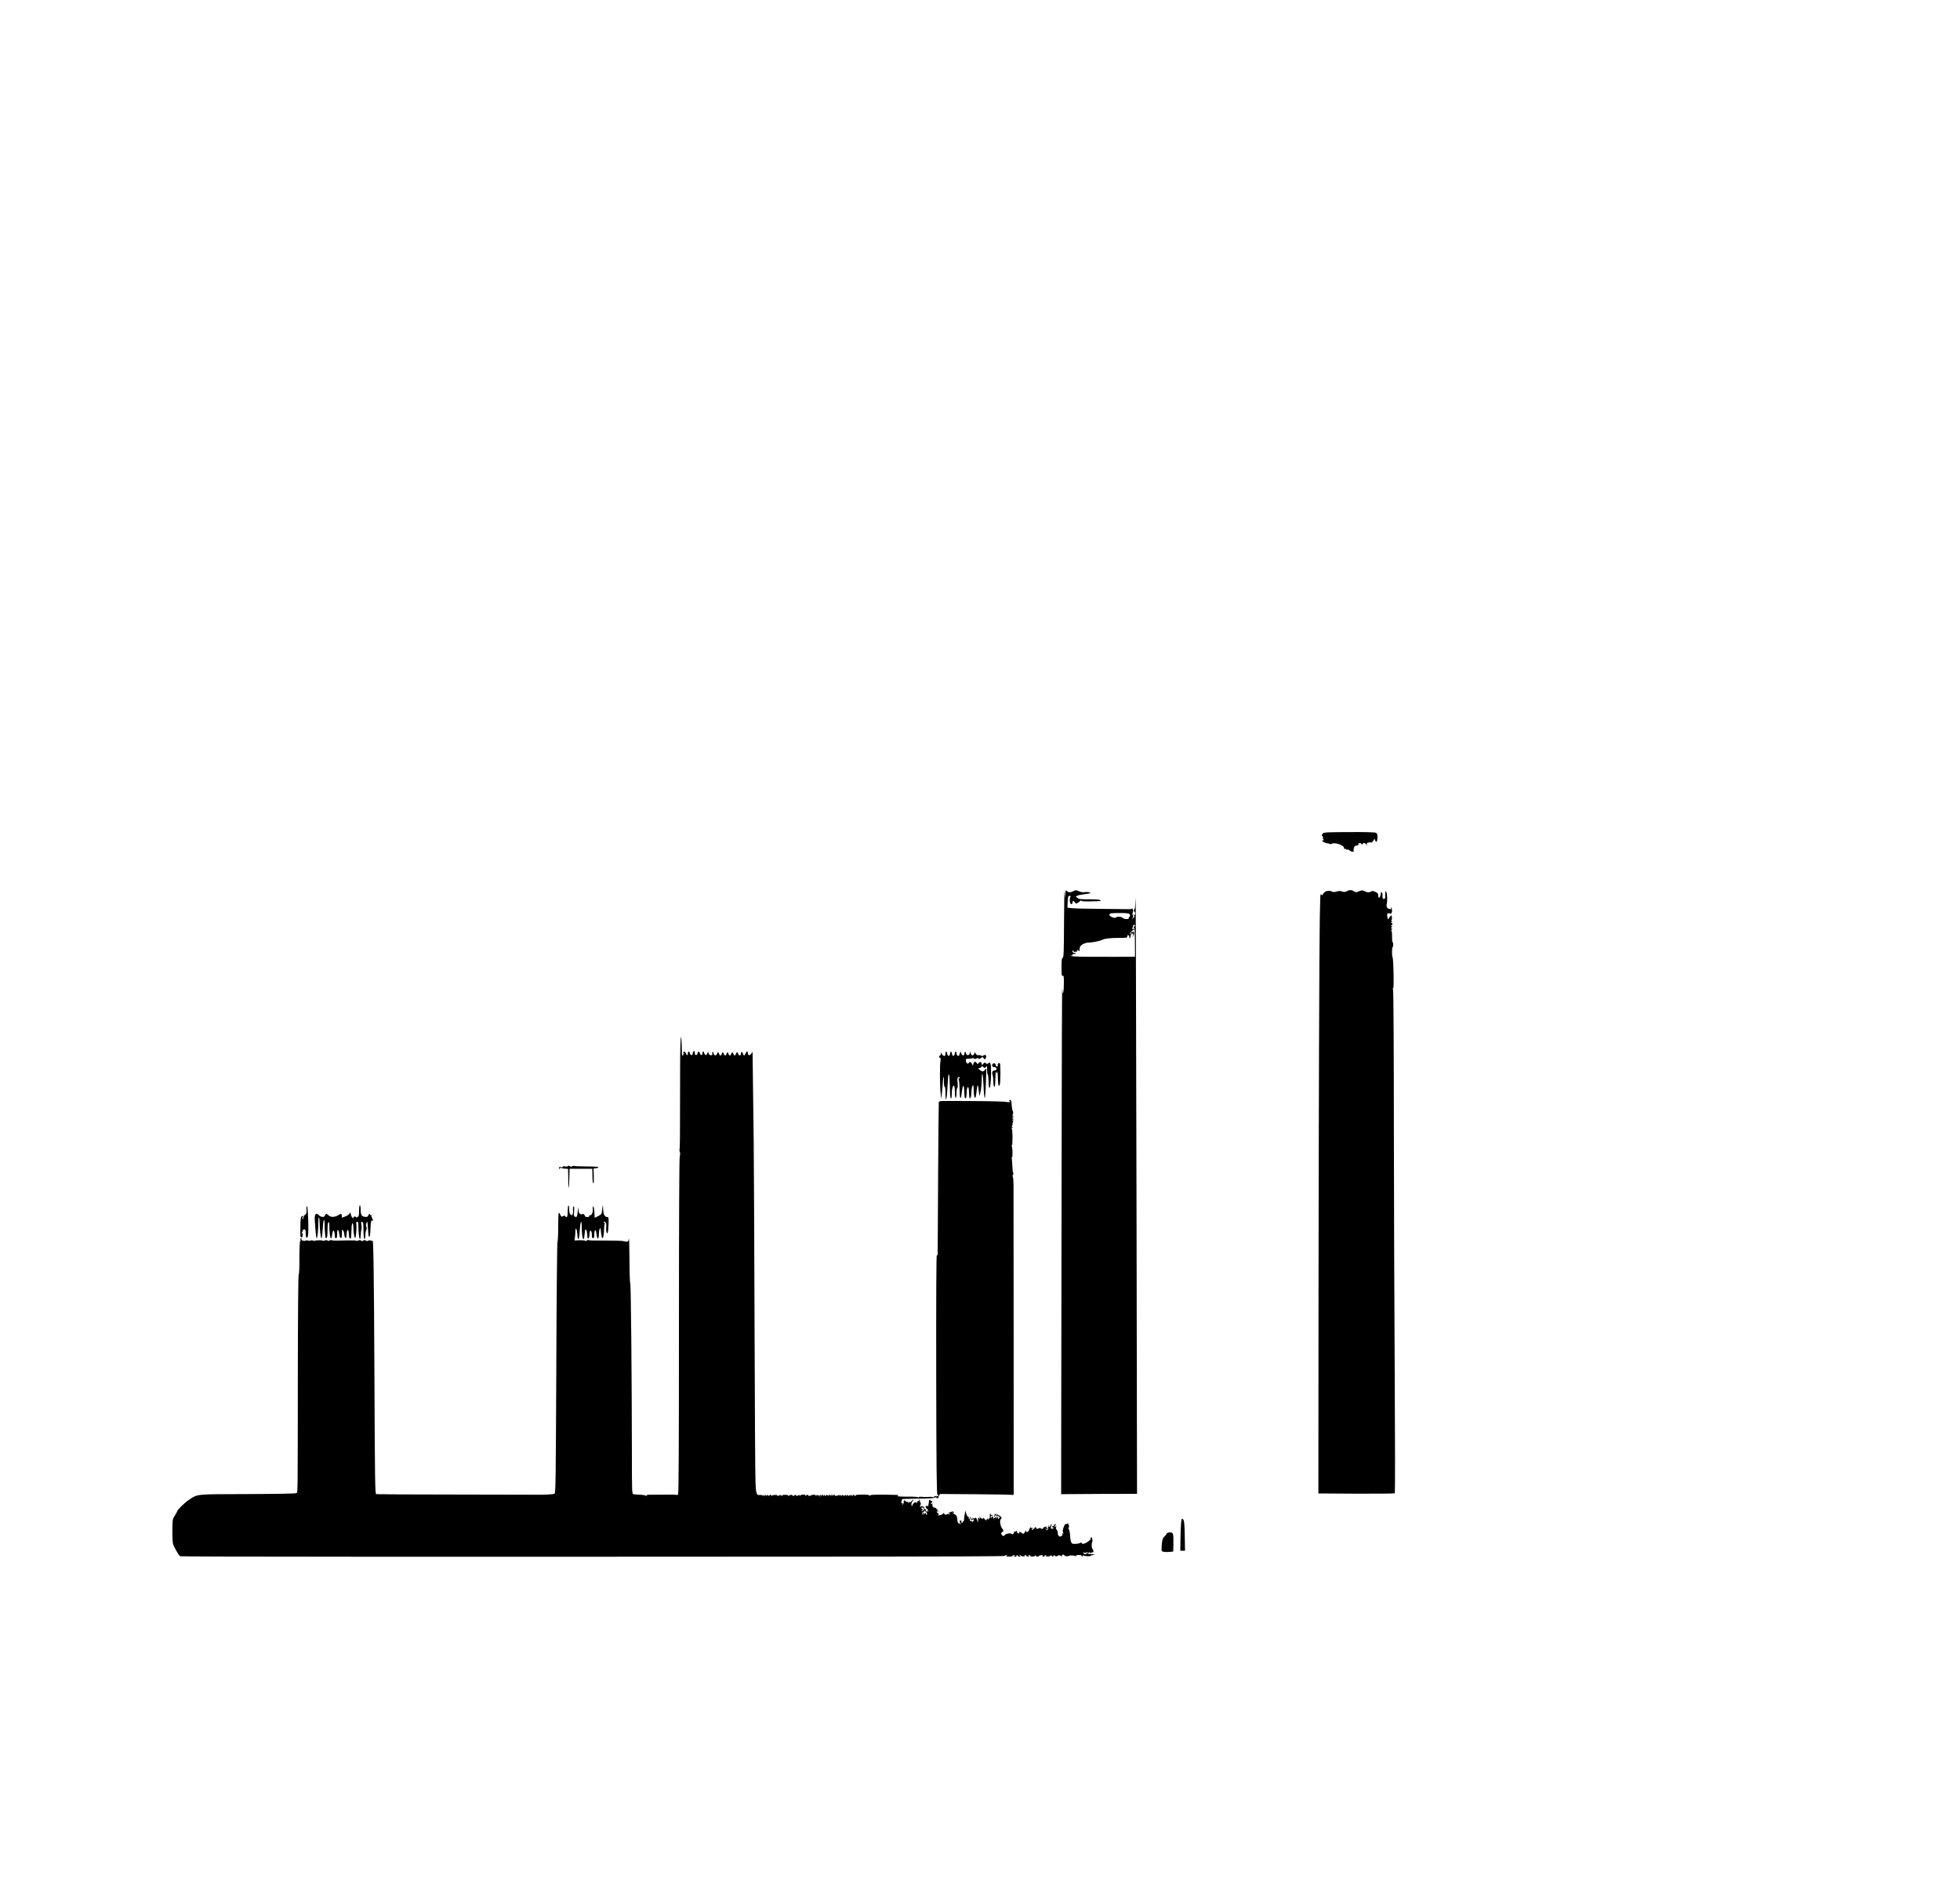 <?xml version="1.0" standalone="no"?>
<!DOCTYPE svg PUBLIC "-//W3C//DTD SVG 20010904//EN"
 "http://www.w3.org/TR/2001/REC-SVG-20010904/DTD/svg10.dtd">
<svg version="1.0" xmlns="http://www.w3.org/2000/svg"
 width="25pt" height="24pt" viewBox="0 0 25 24"
 preserveAspectRatio="xMidYMid meet">
<g transform="translate(0,24) scale(0.001,-0.001)"
fill="#000000" stroke="none">
<path d="M16875 13373 c-18 -17 -19 -29 -5 -38 6 -4 8 -11 4 -16 -3 -5 0 -17
8 -26 8 -10 8 -14 1 -10 -6 4 -14 3 -17 -1 -7 -11 36 -35 66 -36 13 -1 28 -5
34 -9 6 -3 14 -3 18 1 28 28 163 -16 159 -52 0 -11 4 -15 13 -12 8 3 14 1 14
-4 0 -5 6 -7 14 -4 8 3 23 -3 33 -13 17 -17 59 -21 49 -4 -3 4 -2 21 3 37 5
20 14 29 30 30 12 1 28 7 34 14 9 10 9 11 -2 5 -9 -5 -12 -4 -7 3 8 14 36 16
36 4 0 -5 7 -9 15 -9 8 0 12 4 9 9 -3 4 3 8 14 8 10 0 24 -10 31 -22 l11 -23
-6 22 c-4 18 0 24 20 29 14 3 29 3 34 0 6 -3 18 6 27 21 l18 27 9 -24 c13 -34
28 -9 28 47 0 32 -5 45 -20 53 -13 7 -129 10 -340 9 -269 -1 -323 -3 -335 -16z"/>
<path d="M13572 12264 c-2 -409 -4 -473 -17 -478 -12 -4 -15 -27 -15 -120 0
-98 2 -115 15 -110 13 5 15 -8 15 -84 0 -49 -3 -105 -7 -123 -7 -28 -9 -21
-14 46 -3 44 -7 -977 -8 -2270 -2 -1292 -4 -2762 -5 -3265 l-1 -915 30 1 c17
1 234 2 484 3 l454 1 -6 3448 c-8 3788 -10 4306 -14 4124 -2 -70 -8 -120 -13
-117 -5 3 -8 -4 -7 -15 1 -11 5 -20 9 -20 4 0 8 -9 8 -21 0 -16 -4 -20 -17
-15 -16 5 -16 5 -2 -6 14 -12 14 -15 -4 -33 -20 -20 -20 -20 -9 1 7 14 8 24 1
31 -6 6 -6 19 -1 34 5 13 6 33 1 44 -4 11 -8 15 -8 10 -1 -7 -28 -10 -68 -9
-38 1 -201 3 -363 4 -162 1 -317 5 -345 9 l-50 6 3 70 c4 74 5 78 27 81 11 2
12 -3 5 -22 -12 -31 -2 -84 16 -84 8 0 14 9 14 20 0 25 16 26 32 1 11 -18 13
-18 37 -3 14 9 29 20 32 25 4 5 9 5 13 -1 3 -6 49 -9 113 -7 144 3 139 3 126
16 -8 8 -56 11 -139 11 -108 -1 -130 1 -150 17 l-23 18 22 11 c12 6 45 13 72
16 43 5 77 11 95 16 3 1 -4 5 -15 10 -11 4 -37 6 -58 3 -25 -4 -51 0 -76 12
-35 16 -41 16 -69 1 -39 -20 -61 -20 -84 1 -17 15 -18 13 -20 -53 -2 -57 -3
-49 -8 41 -3 61 -7 -102 -8 -361z m839 74 c6 -11 4 -21 -6 -31 -8 -8 -11 -17
-8 -21 4 -3 -10 -6 -29 -6 -20 0 -41 7 -48 15 -14 16 -75 21 -84 6 -11 -18
-86 11 -86 33 0 20 28 24 148 23 87 -1 105 -4 113 -19z m66 -144 c0 -7 -4 -11
-9 -8 -4 3 -8 -2 -8 -11 0 -9 3 -14 8 -11 4 2 8 -79 8 -180 l1 -184 -36 -1
c-64 -1 -370 -1 -578 0 -131 1 -203 5 -203 12 0 6 5 7 10 4 6 -4 9 -1 8 7 -2
8 6 13 20 12 12 -1 22 3 22 8 0 6 -6 8 -13 5 -7 -3 -18 3 -24 12 -9 14 -8 18
3 18 7 0 11 -4 7 -9 -3 -5 8 -8 23 -6 19 2 28 8 26 17 -3 12 -1 12 13 1 14
-12 16 -12 14 1 -1 7 1 26 5 40 8 29 65 59 113 59 45 0 145 20 175 36 31 16
96 23 226 24 83 0 93 2 90 18 -2 10 3 17 12 17 9 0 15 -9 14 -22 0 -12 3 -20
8 -17 4 3 8 13 8 22 0 9 5 24 10 32 9 13 11 13 19 0 7 -9 6 -20 -2 -30 -9 -12
-9 -13 3 -3 18 16 20 76 3 61 -7 -6 -13 -7 -13 -2 -1 5 -7 -2 -15 -16 -8 -14
-14 -20 -15 -13 0 18 46 64 55 55 5 -4 5 -1 1 6 -4 7 -12 9 -18 6 -8 -5 -9 -1
-4 12 5 10 9 24 9 30 1 15 24 13 24 -2z"/>
<path d="M17178 12635 c-20 -12 -33 -12 -58 -4 -24 9 -42 9 -71 0 -27 -8 -45
-9 -58 -1 -31 16 -75 12 -99 -10 -12 -12 -22 -26 -22 -32 0 -7 -5 -6 -15 2
-13 11 -15 0 -16 -86 -1 -55 -3 -151 -5 -214 -6 -291 -14 -2441 -16 -4775 l-2
-2560 484 -3 c266 -1 487 1 491 5 4 5 4 672 -1 1483 -5 811 -10 2249 -11 3195
0 946 -5 1730 -10 1742 -5 15 -5 23 2 23 11 0 3 376 -9 394 -9 15 -9 126 1
126 4 0 7 16 7 36 0 19 -3 33 -8 30 -4 -2 -7 29 -6 70 0 47 -3 74 -10 74 -6 0
-4 5 4 10 13 9 13 10 0 10 -13 0 -13 1 0 10 13 9 13 10 0 10 -13 0 -13 1 0 10
13 9 13 10 0 10 -12 0 -12 2 -2 9 8 4 14 12 14 16 0 4 -6 12 -14 16 -10 7 -10
9 2 9 13 0 13 1 0 10 -8 5 -10 10 -4 10 11 0 12 55 1 66 -3 3 -15 -9 -26 -27
-12 -19 -21 -27 -21 -19 0 8 -3 24 -5 35 -8 33 8 49 35 35 15 -8 20 -8 16 -1
-4 6 -3 11 2 11 12 0 9 56 -3 67 -4 4 -6 1 -3 -8 5 -12 1 -15 -18 -11 -29 5
-43 29 -37 57 11 42 8 136 -4 157 -12 22 -12 22 -14 -12 -1 -19 -1 -42 0 -51
2 -23 -27 -32 -33 -11 -3 9 -4 26 -2 37 2 11 -2 26 -8 34 -9 11 -12 6 -16 -24
-6 -47 -30 -60 -30 -16 0 25 -6 33 -36 47 -29 14 -40 15 -55 6 -25 -16 -48
-15 -83 3 -26 14 -33 14 -72 -1 -39 -15 -44 -15 -65 0 -29 20 -56 20 -91 1z"/>
<path d="M8678 10648 c-3 -73 -4 -397 -4 -721 1 -323 -2 -587 -6 -587 -4 0 -3
-12 2 -26 7 -17 7 -38 0 -62 -6 -24 -10 -779 -10 -2166 0 -1539 -3 -2133 -11
-2142 -6 -8 -15 -11 -20 -8 -5 3 -55 5 -111 4 -57 -1 -143 -1 -191 -1 -68 1
-86 -2 -81 -12 6 -9 4 -9 -7 -1 -8 6 -43 12 -79 13 -36 1 -73 4 -82 7 -17 5
-18 37 -18 482 -1 1002 -12 2197 -21 2206 -5 6 -10 145 -10 310 -1 166 -5 283
-8 261 -5 -34 -10 -39 -31 -39 -14 0 -30 3 -35 6 -10 5 -99 8 -270 8 -132 0
-159 0 -177 6 -9 3 -19 0 -23 -6 -4 -6 -13 -7 -23 -2 -9 5 -43 7 -75 6 l-58
-3 5 42 c3 23 5 60 6 82 1 54 18 26 24 -41 2 -27 5 -52 5 -56 1 -5 5 -8 10 -8
5 0 13 50 16 110 8 121 25 149 25 43 1 -149 27 -214 37 -91 2 29 6 55 9 57 11
11 24 -26 24 -66 0 -23 4 -44 9 -47 10 -7 21 27 21 66 0 15 4 29 9 32 12 8 21
-18 21 -60 0 -24 5 -34 15 -34 11 0 15 11 15 43 0 61 17 82 25 31 13 -81 16
-89 26 -73 5 7 9 34 9 59 0 25 5 52 10 60 5 8 10 13 10 10 1 -3 3 -27 6 -55
11 -109 33 -96 38 22 1 44 7 86 11 93 5 9 4 11 -3 6 -7 -4 -12 -2 -12 3 0 6 4
11 8 11 19 0 29 -24 25 -62 -2 -23 -2 -52 2 -66 12 -48 24 -7 27 91 3 88 1 97
-15 97 -33 0 -50 29 -53 89 -3 76 -6 77 -13 6 -6 -59 -7 -60 -51 -83 l-45 -22
-3 67 c-2 38 -8 73 -13 78 -7 7 -9 -5 -8 -36 3 -46 -14 -79 -41 -79 -6 0 -8
-4 -5 -10 4 -6 -6 -10 -23 -10 -22 0 -31 6 -35 21 -5 17 -11 20 -28 16 -34 -9
-49 10 -50 62 -2 39 -3 36 -9 -21 -7 -75 -11 -83 -36 -74 -14 5 -16 17 -11 72
3 44 1 64 -6 61 -7 -2 -10 -24 -8 -54 3 -55 -10 -73 -34 -49 -10 9 -15 34 -15
67 0 29 -3 49 -7 45 -10 -9 -10 -12 -12 -86 -1 -45 -5 -60 -15 -60 -8 0 -16 5
-18 11 -3 9 -10 9 -26 0 -20 -11 -24 -9 -35 19 -8 17 -16 27 -20 23 -4 -3 -7
-86 -7 -183 0 -97 -4 -180 -9 -186 -5 -5 -12 -707 -15 -1604 -7 -1462 -8
-1596 -23 -1608 -14 -10 -139 -16 -303 -13 -8 0 -451 1 -985 2 -533 0 -977 3
-986 5 -15 4 -17 143 -23 1537 -6 1280 -13 1747 -24 1694 -1 -4 -10 -3 -20 2
-11 6 -24 6 -35 -1 -13 -7 -22 -6 -33 2 -11 10 -17 10 -29 0 -12 -10 -18 -10
-29 -1 -11 9 -20 9 -35 2 -11 -6 -22 -8 -24 -4 -3 5 -54 7 -114 5 -59 -1 -126
-3 -148 -3 -22 -1 -47 2 -56 6 -10 3 -20 2 -24 -4 -4 -8 -12 -8 -26 -1 -13 7
-25 7 -38 0 -11 -5 -22 -6 -25 -2 -5 9 -89 7 -104 -2 -4 -2 -14 -1 -22 4 -8 5
-21 5 -30 0 -9 -5 -22 -5 -30 0 -8 5 -22 4 -32 -1 -21 -11 -62 6 -53 22 4 5 1
9 -5 9 -7 0 -10 -6 -7 -14 3 -7 1 -18 -4 -23 -6 -6 -10 -94 -10 -216 1 -120
-3 -208 -9 -212 -6 -3 -10 -484 -11 -1273 -1 -1518 -1 -1498 -15 -1512 -7 -7
-206 -11 -625 -13 -681 -2 -631 3 -749 -74 -55 -35 -150 -128 -150 -147 0 -2
-14 -27 -30 -53 -30 -49 -30 -49 -31 -202 0 -128 3 -158 18 -187 57 -108 68
-124 87 -130 18 -6 3057 -8 8944 -4 865 0 1571 4 1568 8 -2 4 5 9 17 9 17 2
19 0 7 -7 -11 -7 -1 -10 33 -10 27 0 46 4 43 8 -2 4 5 9 17 9 17 2 19 0 7 -7
-12 -8 -10 -10 8 -10 13 0 21 4 18 8 -3 5 1 9 9 9 8 0 12 -4 9 -9 -3 -4 5 -8
18 -8 18 0 20 2 8 10 -9 6 -10 10 -3 10 6 0 14 -4 17 -9 3 -5 17 -8 32 -9 18
0 22 3 13 9 -10 6 -7 8 8 6 12 0 19 -5 17 -9 -3 -4 5 -8 18 -8 18 0 20 2 8 10
-12 7 -10 9 7 7 12 0 19 -5 17 -9 -3 -4 8 -8 25 -8 16 0 32 6 34 13 4 9 6 9 6
0 1 -15 37 -18 45 -4 3 5 17 9 32 9 18 0 22 -3 13 -9 -10 -6 -8 -9 9 -9 13 0
21 4 18 8 -3 5 1 9 9 9 8 0 12 -4 9 -9 -8 -12 40 -10 53 3 8 8 13 8 17 0 4 -6
12 -11 17 -11 6 0 8 4 5 8 -3 5 1 9 9 9 8 0 12 -3 10 -7 -2 -3 7 -6 20 -6 13
0 21 4 19 8 -6 10 26 5 45 -6 9 -6 12 -5 8 1 -4 6 0 13 8 17 8 3 18 -2 23 -10
7 -12 46 -14 60 -3 9 7 70 3 81 -5 11 -8 13 -8 7 2 -5 9 4 12 34 12 23 0 39
-4 36 -8 -3 -5 1 -9 9 -9 8 0 11 5 8 10 -4 6 -1 7 8 1 19 -11 88 -14 95 -3 3
5 15 9 26 9 12 0 18 3 15 7 -4 3 -24 6 -44 5 -20 -1 -41 4 -45 11 -6 9 -8 9
-8 0 0 -7 -9 -13 -20 -13 -13 0 -20 6 -19 18 0 10 3 12 6 5 3 -9 10 -10 23 -3
13 7 21 7 26 -1 4 -8 9 -7 15 2 7 11 9 11 9 1 0 -9 5 -10 19 -3 10 6 20 8 23
6 11 -12 4 32 -8 45 -11 13 -13 62 -4 80 9 16 4 60 -7 64 -11 5 -19 -8 -10
-17 6 -7 -42 -45 -71 -57 -28 -11 -35 -11 -42 0 -6 10 -12 11 -22 4 -7 -6 -34
-11 -59 -12 -42 -1 -48 1 -58 26 -5 15 -11 52 -12 82 -1 30 -8 66 -16 79 -8
13 -11 21 -6 18 5 -3 9 5 9 19 0 13 -4 24 -9 24 -4 0 -5 6 -1 13 6 9 5 9 -8 0
-8 -7 -17 -11 -20 -8 -9 9 -25 -18 -37 -59 -8 -30 -7 -43 2 -55 10 -12 9 -13
-2 -6 -10 6 -13 4 -9 -7 4 -8 -2 -20 -13 -27 -16 -9 -23 -9 -35 4 -9 9 -14 24
-11 34 2 10 -4 29 -14 42 -13 17 -15 27 -7 37 8 10 7 11 -8 5 -17 -6 -17 -5
-5 10 8 10 11 20 7 24 -3 3 -6 1 -6 -5 0 -6 -8 -9 -17 -6 -15 5 -16 4 -3 -5
13 -9 13 -11 -2 -11 -10 0 -18 -4 -18 -10 0 -5 6 -8 13 -6 6 1 9 1 4 -1 -4 -3
-5 -8 -2 -13 4 -6 -18 -7 -32 -1 -1 1 2 15 7 31 5 19 5 28 -1 25 -5 -4 -9 -13
-9 -21 0 -8 -8 -14 -17 -14 -16 0 -16 2 -3 11 13 9 13 10 0 6 -10 -2 -14 -13
-12 -29 4 -34 -14 -44 -28 -16 -11 22 -10 22 4 4 14 -17 16 -18 16 -3 0 9 -5
17 -11 17 -5 0 -7 6 -3 13 6 9 5 9 -8 0 -8 -7 -18 -9 -22 -5 -4 4 -6 1 -4 -7
3 -15 -29 -24 -38 -10 -3 5 -14 4 -26 -2 -17 -9 -23 -8 -30 6 -9 15 -11 15
-25 -4 -15 -22 -33 -28 -33 -10 0 5 5 7 12 3 7 -4 8 -3 4 5 -4 6 -11 9 -16 6
-4 -3 -10 1 -13 7 -2 7 -10 -4 -17 -24 -9 -24 -19 -36 -31 -35 -10 1 -15 7
-12 17 2 8 -3 3 -12 -12 -18 -33 -18 -33 -51 -12 -20 13 -24 14 -22 3 2 -8 -4
-14 -12 -14 -8 0 -16 6 -16 13 -3 23 -4 24 -17 13 -8 -6 -18 -7 -22 -3 -5 4
-5 2 -2 -4 8 -13 -19 -39 -26 -27 -10 17 -77 7 -91 -12 -12 -16 -16 -17 -30
-6 -21 17 -20 31 1 47 17 12 17 14 -4 42 -26 35 -35 101 -16 121 12 11 11 16
-3 32 -10 11 -19 17 -22 14 -3 -2 -11 3 -19 13 -12 16 -13 16 -7 -3 5 -19 5
-19 -9 -2 -15 18 -15 17 -22 -3 -4 -12 -4 -24 -1 -27 3 -4 6 2 6 12 0 13 3 15
13 8 6 -6 20 -9 30 -8 10 2 14 -1 11 -7 -5 -7 -2 -8 7 -3 12 8 12 6 0 -8 -14
-18 -22 -22 -20 -9 4 21 -3 24 -16 6 -15 -19 -15 -19 -8 1 6 20 6 20 -15 1
-20 -17 -27 -15 -23 6 2 13 -17 9 -21 -4 -3 -7 -7 -5 -11 6 -4 9 -3 15 1 12 4
-2 14 0 22 5 12 8 11 9 -5 7 -12 -2 -19 2 -17 10 1 8 -2 11 -7 8 -5 -3 -7 -19
-6 -36 1 -16 -1 -27 -6 -24 -5 3 -9 -1 -9 -8 0 -11 -2 -10 -9 0 -6 11 -10 10
-15 -5 -7 -17 -9 -16 -27 6 -10 13 -19 18 -19 12 0 -15 -22 -10 -37 9 -11 13
-12 12 -6 -5 6 -17 5 -18 -9 -7 -14 11 -15 8 -12 -25 3 -37 1 -34 -18 16 -6
18 -11 21 -21 12 -10 -8 -17 -7 -27 2 -9 8 -11 9 -6 0 3 -6 2 -14 -3 -17 -5
-4 -13 3 -16 15 -4 11 -9 18 -12 16 -2 -3 1 -15 7 -27 9 -17 14 -19 26 -9 11
9 14 8 14 -4 0 -20 -16 -31 -25 -17 -4 6 -11 8 -16 4 -5 -3 -9 -2 -8 3 3 20
-2 34 -11 28 -6 -3 -7 1 -4 10 4 10 2 15 -6 13 -8 -2 -18 15 -26 42 -9 34 -12
39 -14 20 -1 -14 -4 -34 -7 -45 -2 -11 -5 -34 -6 -52 -1 -17 -5 -29 -9 -26 -5
2 -8 -1 -8 -6 0 -6 -5 -11 -11 -11 -5 0 -8 4 -5 9 3 5 0 14 -7 20 -17 14 -20
-17 -3 -39 9 -13 9 -13 -5 -3 -9 7 -19 10 -22 7 -7 -7 -15 24 -19 71 -2 19
-11 34 -26 41 -13 6 -29 18 -35 25 -10 11 -9 11 4 1 12 -9 16 -9 16 2 0 11
-23 15 -34 6 -3 -2 -15 -6 -29 -9 -4 0 0 -9 7 -18 12 -16 12 -17 -2 -6 -9 7
-19 10 -23 6 -13 -13 -37 -11 -43 4 -5 12 -7 12 -14 1 -5 -7 -13 -14 -19 -14
-5 -1 -11 -2 -12 -4 -2 -1 -11 -3 -21 -5 -15 -3 -16 -1 -6 11 10 12 6 17 -11
16 -3 0 -7 9 -7 20 -2 20 -1 20 13 2 9 -11 12 -12 8 -4 -12 25 -46 60 -54 55
-12 -8 -33 23 -27 39 4 11 1 13 -11 9 -14 -5 -14 -3 3 18 11 13 16 21 11 16
-5 -4 -17 0 -26 8 -12 11 -17 12 -18 3 -1 -7 -4 -24 -6 -38 -2 -14 -5 -28 -5
-32 -1 -4 -10 -5 -20 -3 -17 3 -18 0 -11 -18 4 -12 12 -21 17 -20 5 1 9 -10
10 -25 1 -22 0 -23 -6 -8 -6 16 -8 17 -13 4 -4 -9 -2 -20 4 -26 6 -6 6 -12 -1
-17 -6 -3 -11 -3 -10 2 3 20 -2 27 -11 13 -7 -11 -10 -11 -10 -2 0 7 -5 10
-10 7 -6 -4 -7 -11 -4 -17 4 -7 2 -8 -5 -4 -6 4 -9 11 -6 16 3 4 2 10 -2 13
-5 2 -2 2 5 1 7 -2 15 3 19 12 5 13 7 13 14 2 7 -10 9 -10 9 0 0 6 0 15 0 19
0 4 -6 8 -15 9 -8 1 -15 -4 -15 -12 0 -8 -8 -14 -17 -13 -11 0 -13 3 -5 6 6 2
12 9 12 14 0 6 -4 8 -9 5 -11 -7 -8 21 4 31 4 4 5 2 0 -6 -6 -10 -4 -12 5 -6
8 5 11 4 7 -2 -3 -5 0 -10 8 -10 13 0 12 3 -1 18 -13 15 -21 16 -36 8 -16 -9
-19 -8 -12 3 12 19 13 58 1 51 -6 -4 -8 0 -4 10 3 9 1 19 -5 23 -7 4 -8 3 -4
-4 4 -7 1 -12 -8 -12 -9 0 -16 -7 -16 -16 0 -13 -3 -14 -13 -5 -11 8 -19 5
-35 -12 -12 -13 -19 -27 -15 -32 5 -4 3 -5 -4 -1 -13 7 -9 44 7 60 5 5 10 14
10 19 0 5 -9 -1 -20 -14 -10 -13 -19 -20 -20 -15 0 5 -8 2 -17 -5 -14 -12 -16
-12 -9 0 6 9 5 12 -5 9 -8 -3 -22 1 -31 10 -16 14 -18 13 -19 -1 -3 -32 -4
-36 -19 -49 -12 -11 -12 -11 -1 5 12 15 9 21 -11 18 -4 0 -3 10 2 23 5 13 7
26 5 28 -3 2 91 5 207 7 184 2 214 5 225 19 12 16 13 16 7 0 -4 -11 -1 -16 11
-14 8 1 15 4 14 7 -1 2 3 14 9 25 l12 22 437 -3 c241 -2 453 -5 471 -8 20 -3
32 0 32 7 1 87 -1 3878 -2 3949 -1 54 -5 100 -10 103 -5 3 -4 12 2 19 7 8 8
20 4 27 -5 7 -10 49 -11 93 -2 44 -5 86 -8 93 -2 6 -1 12 4 12 9 0 8 121 -2
137 -4 5 -3 13 1 17 11 12 9 210 -3 218 -6 5 -4 8 5 8 13 0 13 1 0 10 -8 5
-10 10 -5 10 6 0 11 12 10 28 0 15 4 30 10 34 6 5 4 8 -5 8 -13 0 -13 1 0 10
13 9 13 10 0 10 -13 0 -13 1 0 10 13 9 13 10 0 10 -13 0 -13 1 0 10 10 6 11
10 3 10 -9 0 -10 7 -3 24 5 13 6 27 2 30 -9 10 -16 49 -21 127 -1 20 -28 33
-28 13 0 -7 5 -10 10 -7 6 3 7 1 3 -6 -4 -6 -18 -9 -34 -5 -30 7 -180 11 -472
13 -236 1 -226 1 -247 1 -10 0 -49 -1 -86 0 -45 0 -69 -4 -72 -13 -2 -6 -6
-448 -9 -982 -3 -533 -5 -971 -6 -973 0 -2 -5 0 -10 3 -7 4 -9 -503 -8 -1527
2 -1220 6 -1532 16 -1531 6 2 12 -2 12 -7 0 -6 -6 -10 -12 -9 -31 4 -49 -2
-42 -13 5 -7 3 -8 -7 -3 -7 5 -34 8 -59 6 -56 -2 -57 -2 -102 1 -22 2 -34 -1
-30 -7 3 -6 0 -6 -9 1 -8 6 -62 9 -136 8 -109 -2 -148 5 -110 19 6 3 -72 5
-175 6 -143 1 -187 -1 -191 -11 -4 -10 -6 -10 -6 0 -1 9 -26 12 -92 12 -49 0
-88 -4 -85 -8 3 -5 -1 -9 -9 -9 -8 0 -12 4 -9 9 3 4 0 8 -5 8 -6 0 -11 -6 -11
-12 0 -9 -4 -8 -10 2 -9 13 -10 13 -10 0 0 -12 -2 -12 -9 -1 -6 9 -10 10 -16
2 -5 -9 -10 -9 -21 0 -11 9 -14 8 -14 -2 0 -12 -2 -12 -9 0 -6 9 -10 10 -16 2
-5 -9 -10 -9 -21 0 -11 9 -14 8 -14 -2 0 -12 -2 -12 -9 0 -7 11 -9 11 -14 0
-4 -11 -6 -11 -6 -1 -1 8 -6 10 -13 5 -18 -10 -58 -12 -52 -1 3 4 1 8 -5 8 -5
0 -12 -6 -14 -12 -4 -10 -6 -10 -6 0 -1 6 -6 12 -12 12 -5 0 -7 -6 -3 -12 6
-10 4 -10 -7 -1 -16 16 -33 17 -23 1 5 -7 3 -8 -7 -2 -19 12 -33 12 -41 -1 -5
-6 -8 -4 -8 5 0 13 -1 13 -10 0 -6 -10 -10 -11 -10 -2 0 6 -5 12 -11 12 -5 0
-7 -6 -3 -12 5 -8 0 -7 -11 2 -17 14 -18 13 -12 -5 7 -19 6 -19 -7 -2 -10 14
-15 15 -19 5 -4 -10 -6 -10 -6 1 -1 11 -4 11 -18 0 -11 -9 -14 -10 -10 -2 6 9
-2 12 -27 11 -19 -1 -33 -4 -31 -8 2 -3 -7 -6 -20 -6 -13 0 -21 4 -19 8 8 13
-11 9 -25 -4 -11 -10 -13 -10 -7 0 5 8 -3 12 -28 12 -19 0 -37 -6 -39 -12 -4
-10 -6 -10 -6 0 -1 8 -6 10 -13 5 -17 -10 -39 -13 -33 -4 2 4 -2 8 -10 8 -8 0
-12 -3 -10 -7 2 -3 -5 -6 -15 -6 -10 0 -16 4 -14 8 6 10 -26 5 -45 -6 -9 -6
-12 -5 -8 1 4 6 -11 10 -38 10 -30 0 -42 -4 -38 -11 4 -6 0 -6 -9 1 -8 7 -18
10 -22 6 -10 -10 -37 -13 -31 -3 6 10 -56 7 -74 -4 -10 -6 -12 -5 -7 2 4 7 3
12 -3 12 -5 0 -13 -5 -16 -10 -5 -8 -11 -7 -21 1 -11 9 -14 8 -14 -2 0 -11 -2
-11 -10 1 -9 13 -10 13 -10 0 0 -13 -1 -13 -10 0 -9 13 -10 13 -10 0 0 -10 -3
-11 -8 -4 -4 6 -18 10 -32 9 -51 -6 -57 9 -63 160 -4 77 -9 973 -12 1990 -3
1018 -8 2080 -11 2360 -6 460 -13 1050 -14 1115 l0 25 -19 -24 c-20 -26 -41
-21 -41 10 0 27 -19 24 -30 -6 -12 -32 -26 -32 -34 0 -7 29 -26 24 -26 -6 0
-25 -26 -25 -33 1 -3 11 -10 20 -15 20 -5 0 -12 -9 -15 -20 -3 -11 -10 -20
-15 -20 -6 0 -14 9 -17 20 -3 11 -10 20 -15 20 -4 0 -10 -9 -13 -20 -3 -11
-10 -20 -17 -20 -7 0 -14 9 -17 20 -3 11 -9 20 -13 20 -4 0 -10 -9 -13 -20 -3
-11 -10 -20 -17 -20 -7 0 -14 9 -17 20 -3 11 -9 20 -13 20 -4 0 -10 -9 -13
-20 -3 -11 -10 -20 -17 -20 -7 0 -14 9 -17 20 -7 26 -20 26 -28 -1 -9 -27 -39
-21 -43 9 -2 12 -7 20 -12 17 -5 -3 -7 -12 -4 -19 3 -8 1 -17 -4 -20 -17 -10
-41 4 -45 27 -3 20 -4 20 -15 -7 -10 -23 -15 -26 -27 -16 -8 7 -15 19 -15 26
0 8 -4 14 -10 14 -5 0 -10 -9 -10 -19 0 -31 -19 -35 -30 -7 -12 32 -28 34 -32
4 -3 -25 -32 -32 -34 -8 -1 8 -2 22 -3 30 -2 20 -26 -5 -26 -28 0 -25 -28 -21
-35 6 -6 28 -25 30 -25 2 -1 -31 -14 -35 -24 -6 -11 26 -25 34 -35 17 -4 -5 0
-12 6 -14 10 -4 10 -6 0 -6 -7 -1 -10 -5 -7 -11 3 -5 1 -10 -4 -10 -6 0 -11 3
-12 8 0 4 -2 56 -3 115 -2 59 -6 110 -9 113 -3 3 -7 -54 -9 -128z"/>
<path d="M12060 10567 c0 -13 -3 -26 -6 -30 -10 -10 -35 5 -44 27 -9 21 -9 21
-9 -1 -1 -13 -5 -23 -11 -23 -5 0 -10 -7 -10 -15 0 -8 5 -15 11 -15 7 0 9 -13
5 -37 -10 -54 -9 -313 1 -408 l8 -80 9 75 c5 41 10 104 12 139 5 86 14 91 14
8 0 -38 4 -67 10 -67 6 0 10 -33 10 -80 0 -142 18 -85 25 80 4 88 11 160 16
160 5 0 10 -24 10 -52 1 -29 3 -66 4 -83 1 -16 2 -63 3 -102 2 -93 22 -97 22
-5 1 69 21 121 34 86 3 -8 6 -45 6 -80 0 -36 4 -64 10 -64 6 0 10 26 10 59 0
33 5 63 10 66 6 4 8 31 4 69 -5 52 -3 64 10 69 10 4 16 1 16 -9 0 -9 -5 -12
-12 -8 -10 6 -10 4 -2 -7 7 -8 12 -59 13 -123 1 -120 14 -159 25 -74 4 29 9
68 13 86 9 53 23 17 23 -60 0 -65 12 -94 24 -62 3 9 6 35 6 59 0 24 3 50 6 59
12 32 24 3 24 -59 0 -65 13 -93 24 -52 3 12 6 36 6 53 0 46 11 94 21 94 5 0 9
-30 9 -67 0 -69 13 -113 25 -83 3 8 9 49 13 90 10 84 17 78 28 -25 4 -38 9
-59 11 -45 2 14 8 43 13 65 5 22 10 77 11 122 3 144 16 110 24 -62 4 -97 11
-163 16 -158 5 5 11 92 14 193 l6 185 -22 -22 c-22 -21 -24 -21 -51 -5 -31 18
-36 32 -13 32 9 0 18 7 22 15 5 14 8 14 25 -2 19 -17 20 -17 34 2 13 17 14 13
14 -38 0 -31 4 -57 8 -57 5 0 9 -37 11 -82 2 -83 5 -97 18 -84 6 6 15 122 14
176 -1 8 -1 41 -1 72 -1 61 -11 78 -35 58 -12 -10 -18 -10 -31 1 -14 11 -18
11 -29 -4 -15 -21 -25 -22 -25 -3 0 24 -22 30 -37 10 -13 -18 -15 -18 -24 -1
-15 25 -36 21 -44 -10 -7 -27 -8 -27 -15 -7 -12 31 -31 40 -42 20 -13 -23 -38
-3 -38 31 0 20 4 23 33 22 17 -1 39 2 48 5 10 4 20 3 24 -3 4 -8 12 -8 27 0
14 8 23 8 31 0 8 -8 16 -6 30 7 18 16 20 16 33 -3 13 -17 16 -18 24 -5 20 32
2 62 -25 40 -10 -8 -19 -8 -34 -1 -11 6 -26 8 -34 5 -9 -3 -21 4 -30 16 l-15
22 -7 -22 c-9 -28 -39 -22 -44 10 l-4 25 -6 -25 c-9 -33 -45 -34 -49 -2 -4 27
-22 19 -22 -9 0 -29 -32 -20 -41 11 -6 23 -7 24 -14 5 -4 -11 -9 -26 -11 -32
-6 -21 -34 -2 -34 23 0 33 -18 30 -22 -3 -2 -17 -9 -28 -18 -28 -9 0 -16 11
-18 28 -2 15 -7 27 -12 27 -5 0 -10 -12 -12 -27 -2 -17 -9 -28 -18 -28 -9 0
-16 11 -18 28 -4 33 -22 36 -22 4z"/>
<path d="M12733 10439 c-6 -6 -9 -18 -6 -25 3 -8 -1 -14 -11 -14 -9 0 -16 8
-16 20 0 25 -35 27 -44 3 -7 -18 9 -33 37 -33 10 0 17 -8 17 -20 0 -13 -7 -20
-19 -20 -30 0 -43 -23 -31 -54 5 -15 10 -54 10 -86 0 -32 5 -62 10 -65 11 -7
12 -2 15 70 5 125 6 131 14 110 8 -19 9 -18 12 5 3 14 5 -17 7 -69 2 -98 9
-124 23 -98 12 20 13 267 2 278 -5 5 -14 4 -20 -2z"/>
<path d="M7245 9130 c-4 -7 -19 -9 -36 -5 -18 4 -29 3 -29 -4 0 -7 -10 -9 -25
-5 -20 5 -25 2 -25 -12 0 -15 2 -16 9 -5 5 8 14 10 21 6 7 -4 29 -8 49 -9 l36
-1 2 -50 c1 -27 2 -83 2 -124 1 -116 11 -78 13 55 l3 119 145 0 145 0 1 -55
c1 -98 4 -130 13 -130 5 0 7 42 5 94 l-3 95 32 3 c18 2 31 8 29 13 -1 6 -60
10 -151 10 -82 0 -152 3 -156 7 -4 4 -15 2 -25 -4 -14 -9 -22 -9 -33 1 -11 8
-17 9 -22 1z"/>
<path d="M4580 8560 c0 -58 -3 -71 -19 -80 -13 -7 -20 -7 -23 1 -2 5 -11 7
-21 4 -9 -4 -14 -12 -10 -19 4 -6 1 -6 -9 2 -9 7 -19 27 -23 45 -6 29 -7 30
-17 11 -5 -11 -29 -28 -54 -37 l-44 -16 0 24 c0 30 -9 31 -54 4 -41 -24 -93
-22 -117 4 -22 23 -36 22 -44 -4 -8 -25 -51 -23 -77 4 -40 39 -59 15 -53 -68
13 -182 18 -225 25 -225 9 0 20 103 20 198 0 83 14 91 16 9 2 -102 16 -219 25
-210 5 5 12 62 16 126 3 64 10 114 15 111 5 -3 9 -27 8 -52 -1 -58 9 -174 15
-181 9 -8 18 8 20 36 1 16 3 61 3 101 2 81 23 94 23 14 -1 -66 9 -145 19 -156
5 -4 12 14 15 40 4 27 10 53 13 58 8 15 22 -18 22 -56 0 -27 4 -38 15 -38 11
0 15 12 15 49 0 88 20 71 33 -28 1 -8 8 -16 15 -19 8 -2 12 11 13 45 1 26 1
52 0 57 -1 5 5 4 13 -3 8 -7 16 -31 18 -54 4 -57 28 -62 28 -5 0 50 13 80 24
53 3 -9 6 -31 6 -48 0 -37 14 -65 24 -49 4 6 8 52 9 101 1 58 6 91 13 91 6 0
11 -20 11 -47 0 -61 13 -143 23 -143 9 0 21 135 15 178 -4 24 -1 32 11 32 12
0 15 -12 15 -52 0 -83 10 -168 20 -168 5 0 9 21 10 48 1 26 4 58 8 72 4 14 4
42 0 63 -5 32 -4 37 10 35 12 -3 16 -16 16 -58 1 -116 5 -160 15 -160 6 0 10
20 10 45 0 24 5 55 11 68 8 17 8 30 1 43 -7 13 -6 28 2 49 12 28 13 22 19 -68
3 -55 8 -101 11 -105 13 -12 18 10 21 97 3 92 9 116 26 106 12 -8 11 -2 -5 31
-8 15 -12 32 -9 37 3 6 1 7 -5 3 -7 -4 -12 -2 -12 3 0 19 -17 12 -23 -9 -4
-16 -12 -20 -39 -18 -45 4 -57 23 -58 91 0 31 -4 57 -10 57 -6 0 -10 -30 -10
-70z"/>
<path d="M3909 8609 c-1 -8 0 -30 1 -50 1 -28 -4 -41 -22 -53 -12 -9 -19 -16
-14 -16 5 0 3 -6 -3 -13 -6 -8 -7 -18 -3 -22 4 -5 1 -5 -6 -1 -9 6 -10 11 -3
20 15 17 2 28 -14 12 -9 -9 -13 -51 -14 -139 -2 -108 0 -127 14 -127 10 0 15
10 15 31 0 21 -4 28 -12 23 -7 -4 -4 3 7 16 13 15 15 21 5 16 -8 -4 -6 0 4 8
26 21 36 6 36 -51 0 -50 16 -65 27 -26 13 50 3 366 -12 381 -3 3 -5 -1 -6 -9z"/>
<path d="M15065 4578 c-4 -35 -7 -128 -8 -208 l-2 -145 30 0 30 0 -3 170 c-3
187 -7 218 -27 235 -11 9 -15 -1 -20 -52z"/>
<path d="M14878 4437 c-6 -12 -20 -28 -31 -37 -19 -16 -28 -57 -31 -145 -1
-38 0 -40 34 -45 19 -3 53 -3 75 0 l40 5 2 95 c2 137 -2 148 -43 148 -25 0
-38 -6 -46 -21z"/>
</g>
</svg>
